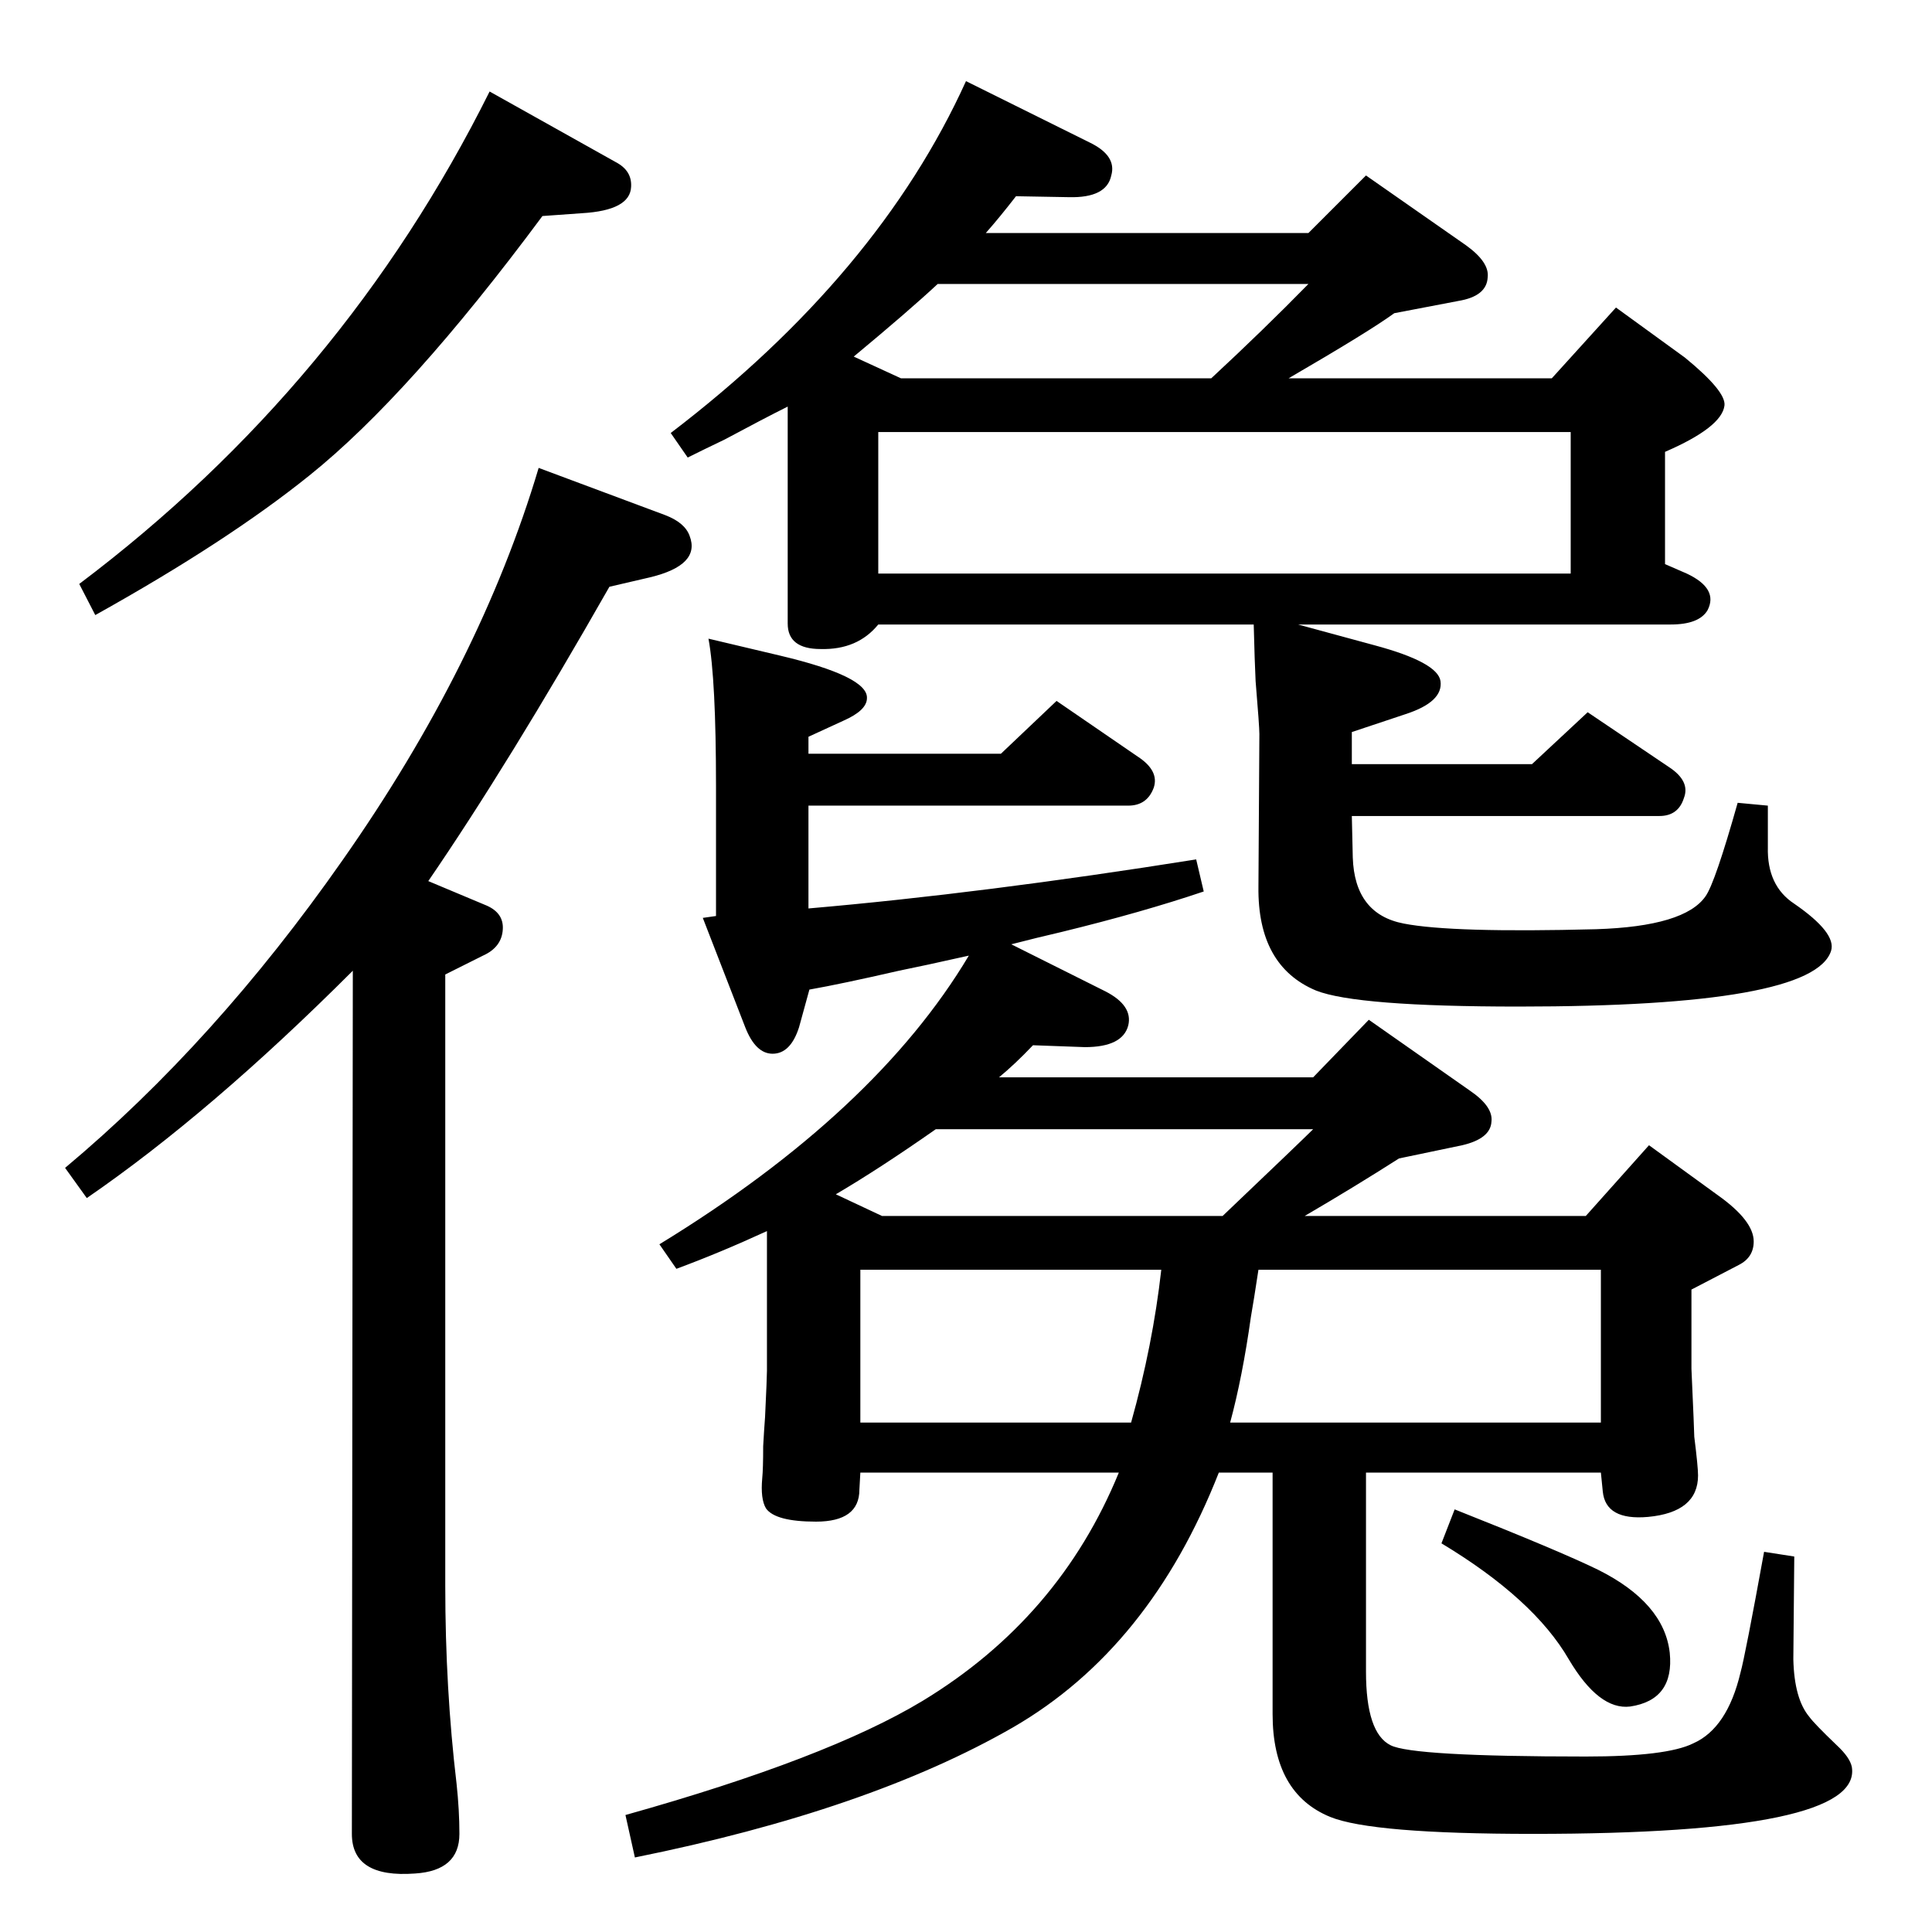 <?xml version="1.0" standalone="no"?>
<!DOCTYPE svg PUBLIC "-//W3C//DTD SVG 1.1//EN" "http://www.w3.org/Graphics/SVG/1.1/DTD/svg11.dtd" >
<svg xmlns="http://www.w3.org/2000/svg" xmlns:xlink="http://www.w3.org/1999/xlink" version="1.1" viewBox="0 0 2048 2048">
  <g transform="matrix(1 0 0 -1 0 2048)">
   <path fill="currentColor"
d="M1186 487h-274l-1 -18q0 -34 -46 -34q-43 0 -53 14q-6 10 -4 32q1 10 1 34q1 18 2 31q2 42 2 49v148q-50 -23 -96 -40l-18 26q229 140 328 306q-49 -11 -74 -16q-61 -14 -95 -20l-11 -40q-9 -28 -28 -28q-18 0 -29 28l-45 116l14 2v137q0 114 -8 157l76 -18
q93 -22 92 -45q0 -13 -25 -24l-37 -17v-18h204l59 56l86 -59q23 -15 17 -33q-7 -19 -27 -19h-339v-109q185 16 411 52l8 -34q-65 -22 -151 -43q-26 -6 -53 -13l100 -50q29 -15 24 -36q-6 -23 -46 -23l-55 2q-19 -20 -36 -34h333l59 61l107 -75q25 -17 23 -33q-1 -18 -31 -25
l-67 -14q-47 -30 -100 -61h298l67 75l73 -53q38 -27 38 -49q0 -17 -16 -25l-50 -26v-84q3 -67 3 -72q4 -32 4 -41q0 -39 -53 -44q-45 -4 -48 27l-2 20h-249v-211q0 -65 26 -78q23 -12 207 -12q86 0 114 14q36 16 50 75q5 18 25 128l32 -5l-1 -109q1 -42 17 -61q5 -7 29 -30
q14 -13 16 -23q12 -71 -338 -71q-171 0 -215 18q-61 25 -61 109v256h-57q-73 -186 -218 -270q-153 -88 -401 -138l-10 45q214 60 315 121q145 88 208 242zM1231 702h-319v-162h287q23 82 32 162zM1334 702q-5 -33 -8 -50q-9 -64 -22 -112h393v162h-363zM886 782l49 -23h361
q84 80 96 92h-400q-60 -42 -106 -69zM1045 1801h342l61 61l106 -74q25 -18 23 -34q-1 -20 -31 -25l-68 -13q-26 -19 -112 -69h279l68 75l73 -53q44 -36 42 -51q-3 -23 -63 -49v-119l23 -10q34 -16 22 -39q-9 -15 -39 -15h-395l81 -22q67 -18 70 -38q3 -22 -37 -35l-57 -19
v-34h191l59 55l86 -58q23 -15 16 -33q-6 -19 -26 -19h-326l1 -44q2 -60 54 -70q51 -10 204 -6q94 3 116 35q10 14 34 99l32 -3v-44q-1 -41 28 -60q45 -31 39 -50q-19 -59 -331 -59q-172 0 -215 17q-62 26 -61 110l1 162q0 8 -4 56q-1 20 -2 60h-398q-22 -27 -61 -26
q-35 0 -35 27v230q-26 -13 -67 -35q-23 -11 -39 -19l-18 26q220 168 313 373l131 -65q29 -14 23 -35q-5 -24 -45 -23l-56 1q-17 -22 -32 -39zM905 1670l50 -23h329q55 51 103 100h-393q-30 -28 -89 -77zM931 1440h734v150h-734v-150zM1528 412l14 36q111 -44 152 -64
q70 -35 76 -88q5 -50 -42 -57q-33 -4 -65 50q-37 64 -135 123zM519 1951l134 -75q17 -9 16 -26q-1 -25 -52 -28l-42 -3q-141 -190 -247 -275q-87 -70 -227 -148l-17 33q280 211 435 522zM374 1019q-151 -151 -282 -241l-23 32q159 133 294 326q146 208 208 416l134 -50
q21 -8 26 -22q12 -31 -42 -44l-43 -10q-107 -188 -192 -312l62 -26q18 -8 17 -25q-1 -19 -21 -28l-40 -20v-648q0 -109 12 -210q3 -28 3 -53q0 -39 -47 -42q-67 -5 -67 42z" />
  </g>

</svg>
